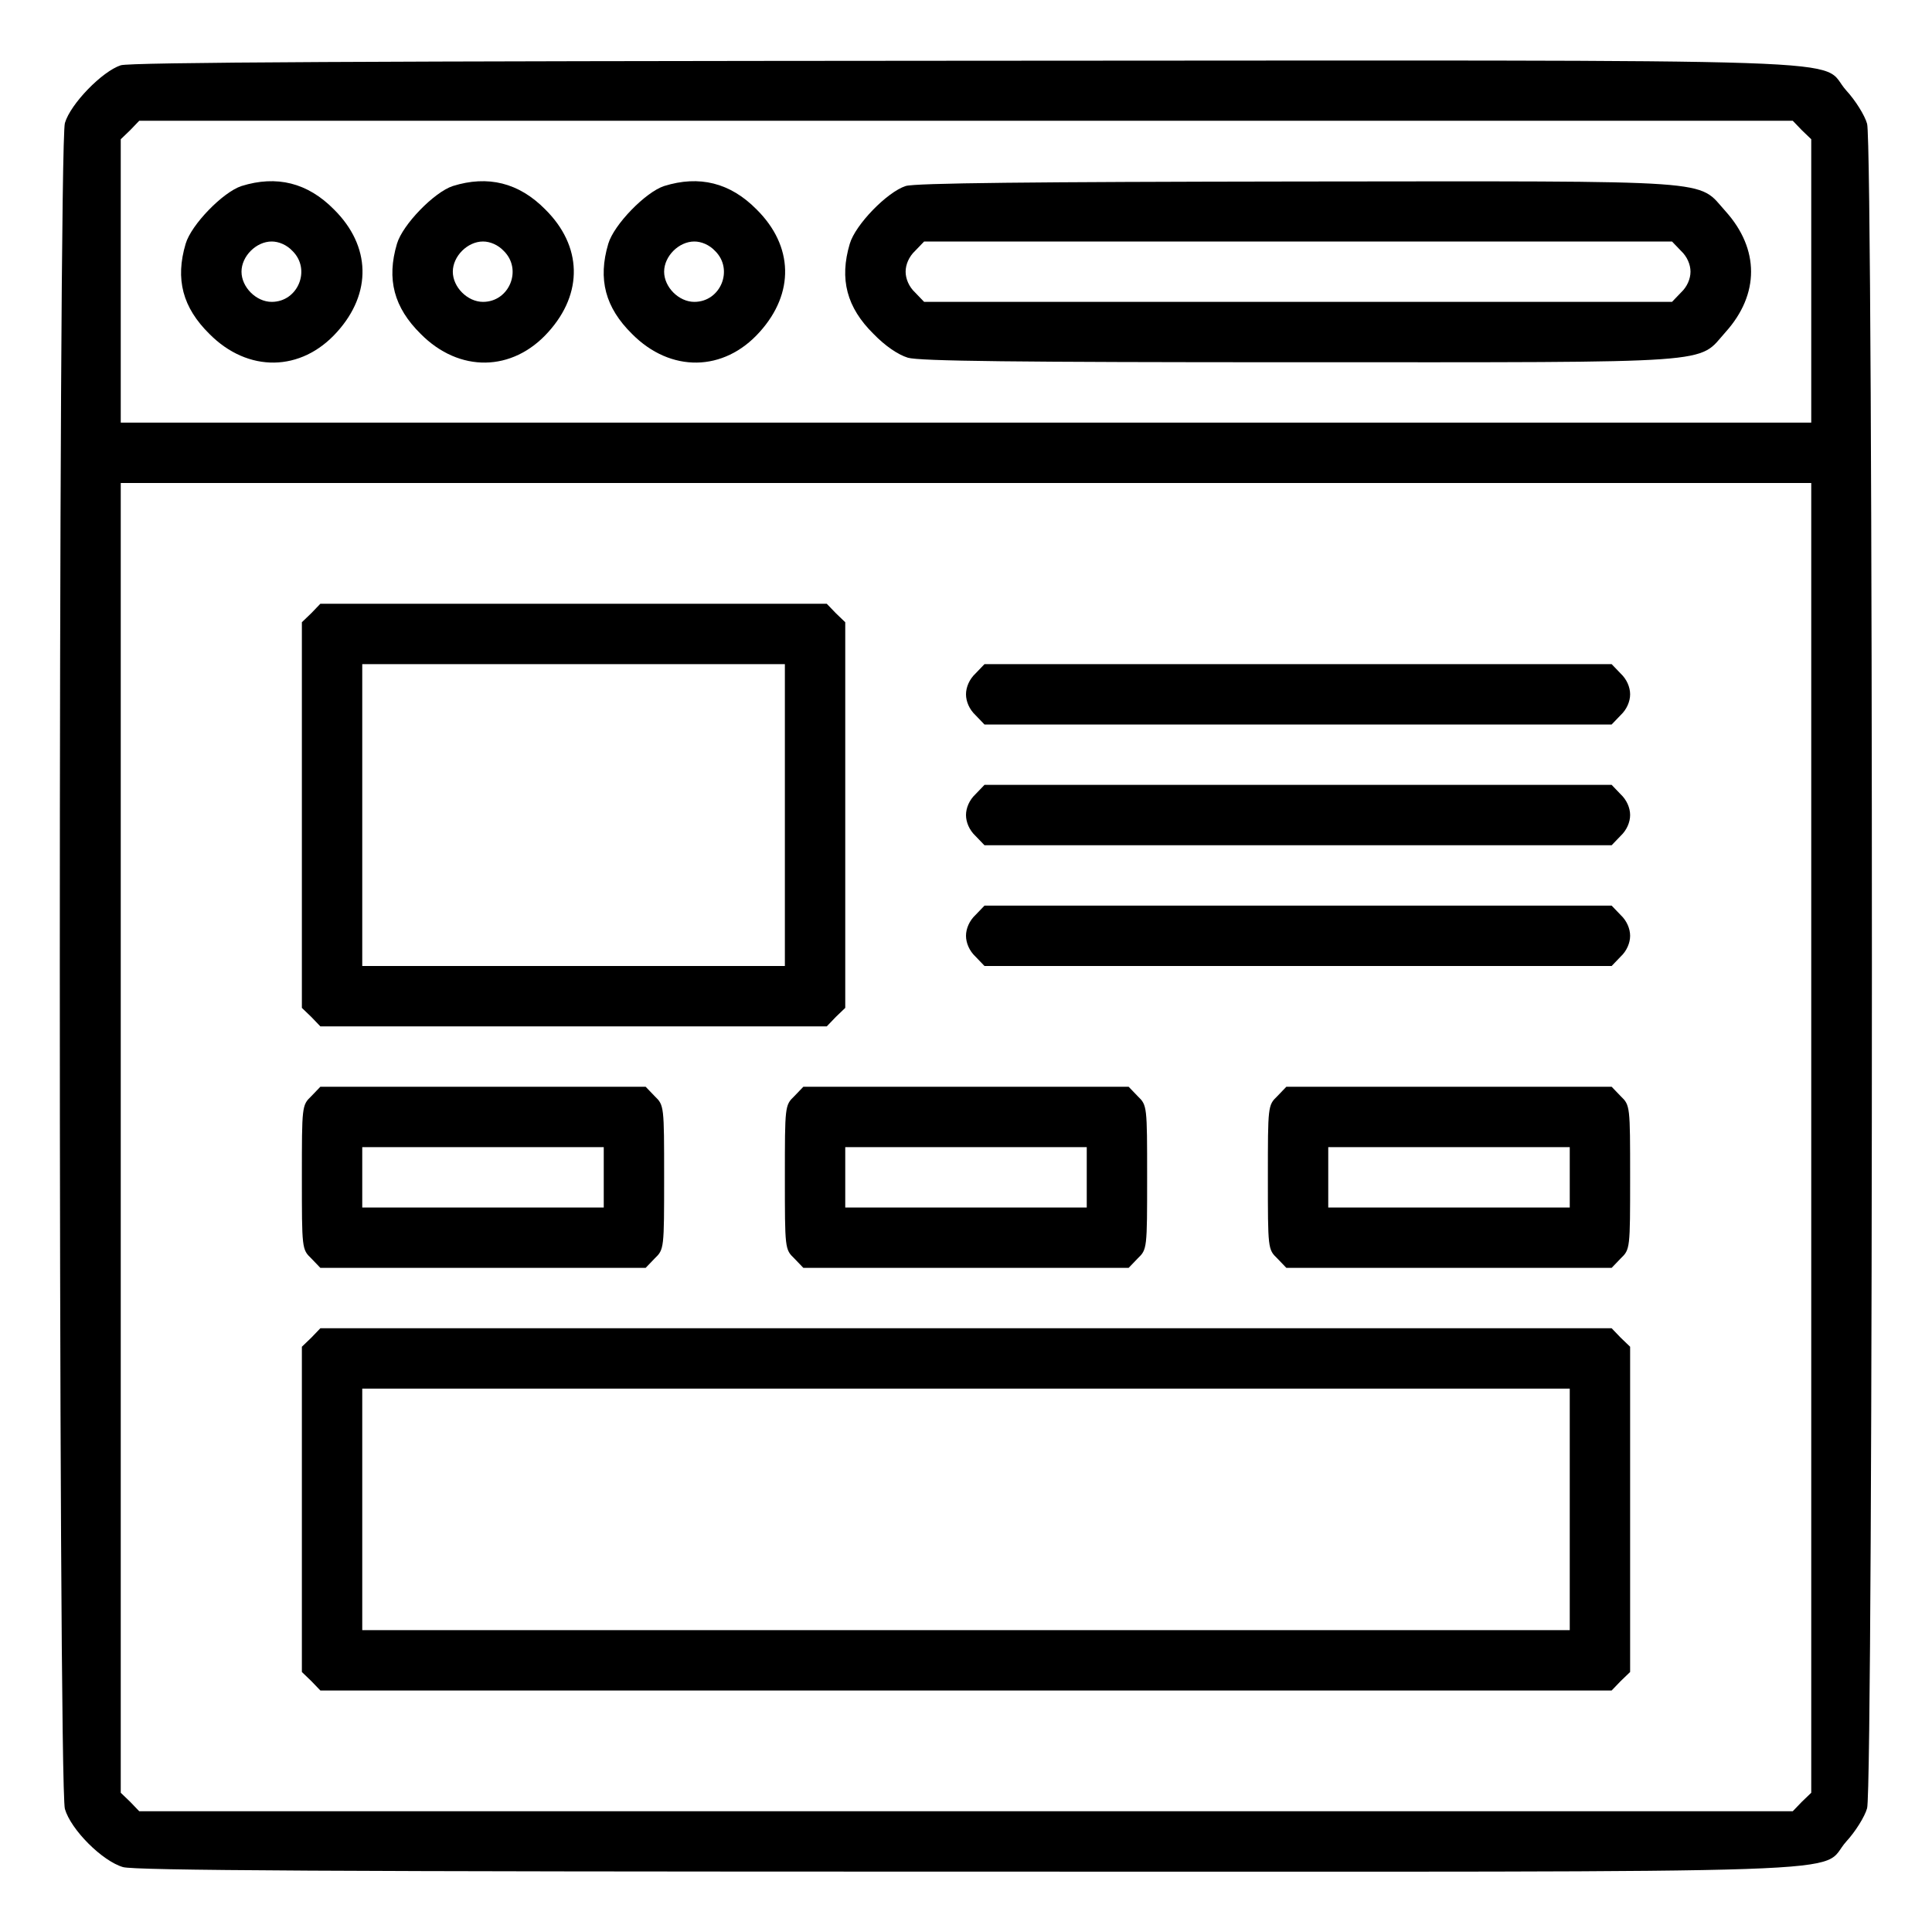 <?xml version="1.0" standalone="no"?>
<!DOCTYPE svg PUBLIC "-//W3C//DTD SVG 20010904//EN"
 "http://www.w3.org/TR/2001/REC-SVG-20010904/DTD/svg10.dtd">
<svg version="1.0" xmlns="http://www.w3.org/2000/svg"
 width="512pt" height="512pt" viewBox="0 0 512 512"
 preserveAspectRatio="xMidYMid meet">

<g transform="translate(0,512) scale(0.1,-0.1)"
fill="#000000" stroke="none">
<path d="M320 4947 c-49 -16 -133 -102 -148 -153 -18 -60 -18 -4408 0 -4468
16 -55 99 -138 154 -154 32 -9 542 -12 2236 -12 2475 0 2252 -8 2331 80 24 26
49 66 55 88 17 57 17 4407 0 4464 -6 22 -31 62 -55 88 -79 88 145 80 -2337 79
-1574 -1 -2211 -4 -2236 -12z m4455 -172 l25 -24 0 -376 0 -375 -2240 0 -2240
0 0 375 0 376 25 24 24 25 2191 0 2191 0 24 -25z m25 -2670 l0 -1736 -25 -24
-24 -25 -2191 0 -2191 0 -24 25 -25 24 0 1736 0 1735 2240 0 2240 0 0 -1735z"/>
<path d="M640 4627 c-49 -16 -133 -102 -148 -153 -28 -94 -8 -169 63 -239 102
-103 243 -101 338 5 93 103 90 228 -8 325 -70 71 -152 91 -245 62z m135 -172
c50 -49 15 -135 -55 -135 -41 0 -80 39 -80 80 0 41 39 80 80 80 19 0 40 -9 55
-25z"/>
<path d="M1200 4627 c-49 -16 -133 -102 -148 -153 -28 -94 -8 -169 63 -239
102 -103 243 -101 338 5 93 103 90 228 -8 325 -70 71 -152 91 -245 62z m135
-172 c50 -49 15 -135 -55 -135 -41 0 -80 39 -80 80 0 41 39 80 80 80 19 0 40
-9 55 -25z"/>
<path d="M1760 4627 c-49 -16 -133 -102 -148 -153 -28 -94 -8 -169 63 -239
102 -103 243 -101 338 5 93 103 90 228 -8 325 -70 71 -152 91 -245 62z m135
-172 c50 -49 15 -135 -55 -135 -41 0 -80 39 -80 80 0 41 39 80 80 80 19 0 40
-9 55 -25z"/>
<path d="M2400 4627 c-49 -16 -133 -102 -148 -153 -28 -94 -8 -169 63 -239 31
-32 65 -55 91 -63 31 -9 284 -12 1036 -12 1128 0 1055 -5 1131 80 90 100 90
220 0 320 -77 85 -2 80 -1137 79 -699 -1 -1012 -4 -1036 -12z m2055 -172 c16
-15 25 -36 25 -55 0 -19 -9 -40 -25 -55 l-24 -25 -991 0 -991 0 -24 25 c-16
15 -25 36 -25 55 0 19 9 40 25 55 l24 25 991 0 991 0 24 -25z"/>
<path d="M825 3495 l-25 -24 0 -511 0 -511 25 -24 24 -25 671 0 671 0 24 25
25 24 0 511 0 511 -25 24 -24 25 -671 0 -671 0 -24 -25z m1255 -535 l0 -400
-560 0 -560 0 0 400 0 400 560 0 560 0 0 -400z"/>
<path d="M2585 3335 c-16 -15 -25 -36 -25 -55 0 -19 9 -40 25 -55 l24 -25 831
0 831 0 24 25 c16 15 25 36 25 55 0 19 -9 40 -25 55 l-24 25 -831 0 -831 0
-24 -25z"/>
<path d="M2585 3015 c-16 -15 -25 -36 -25 -55 0 -19 9 -40 25 -55 l24 -25 831
0 831 0 24 25 c16 15 25 36 25 55 0 19 -9 40 -25 55 l-24 25 -831 0 -831 0
-24 -25z"/>
<path d="M2585 2695 c-16 -15 -25 -36 -25 -55 0 -19 9 -40 25 -55 l24 -25 831
0 831 0 24 25 c16 15 25 36 25 55 0 19 -9 40 -25 55 l-24 25 -831 0 -831 0
-24 -25z"/>
<path d="M825 2215 c-25 -24 -25 -26 -25 -215 0 -189 0 -191 25 -215 l24 -25
431 0 431 0 24 25 c25 24 25 26 25 215 0 189 0 191 -25 215 l-24 25 -431 0
-431 0 -24 -25z m775 -215 l0 -80 -320 0 -320 0 0 80 0 80 320 0 320 0 0 -80z"/>
<path d="M2105 2215 c-25 -24 -25 -26 -25 -215 0 -189 0 -191 25 -215 l24 -25
431 0 431 0 24 25 c25 24 25 26 25 215 0 189 0 191 -25 215 l-24 25 -431 0
-431 0 -24 -25z m775 -215 l0 -80 -320 0 -320 0 0 80 0 80 320 0 320 0 0 -80z"/>
<path d="M3385 2215 c-25 -24 -25 -26 -25 -215 0 -189 0 -191 25 -215 l24 -25
431 0 431 0 24 25 c25 24 25 26 25 215 0 189 0 191 -25 215 l-24 25 -431 0
-431 0 -24 -25z m775 -215 l0 -80 -320 0 -320 0 0 80 0 80 320 0 320 0 0 -80z"/>
<path d="M825 1575 l-25 -24 0 -431 0 -431 25 -24 24 -25 1711 0 1711 0 24 25
25 24 0 431 0 431 -25 24 -24 25 -1711 0 -1711 0 -24 -25z m3335 -455 l0 -320
-1600 0 -1600 0 0 320 0 320 1600 0 1600 0 0 -320z"/>
</g>
</svg>

